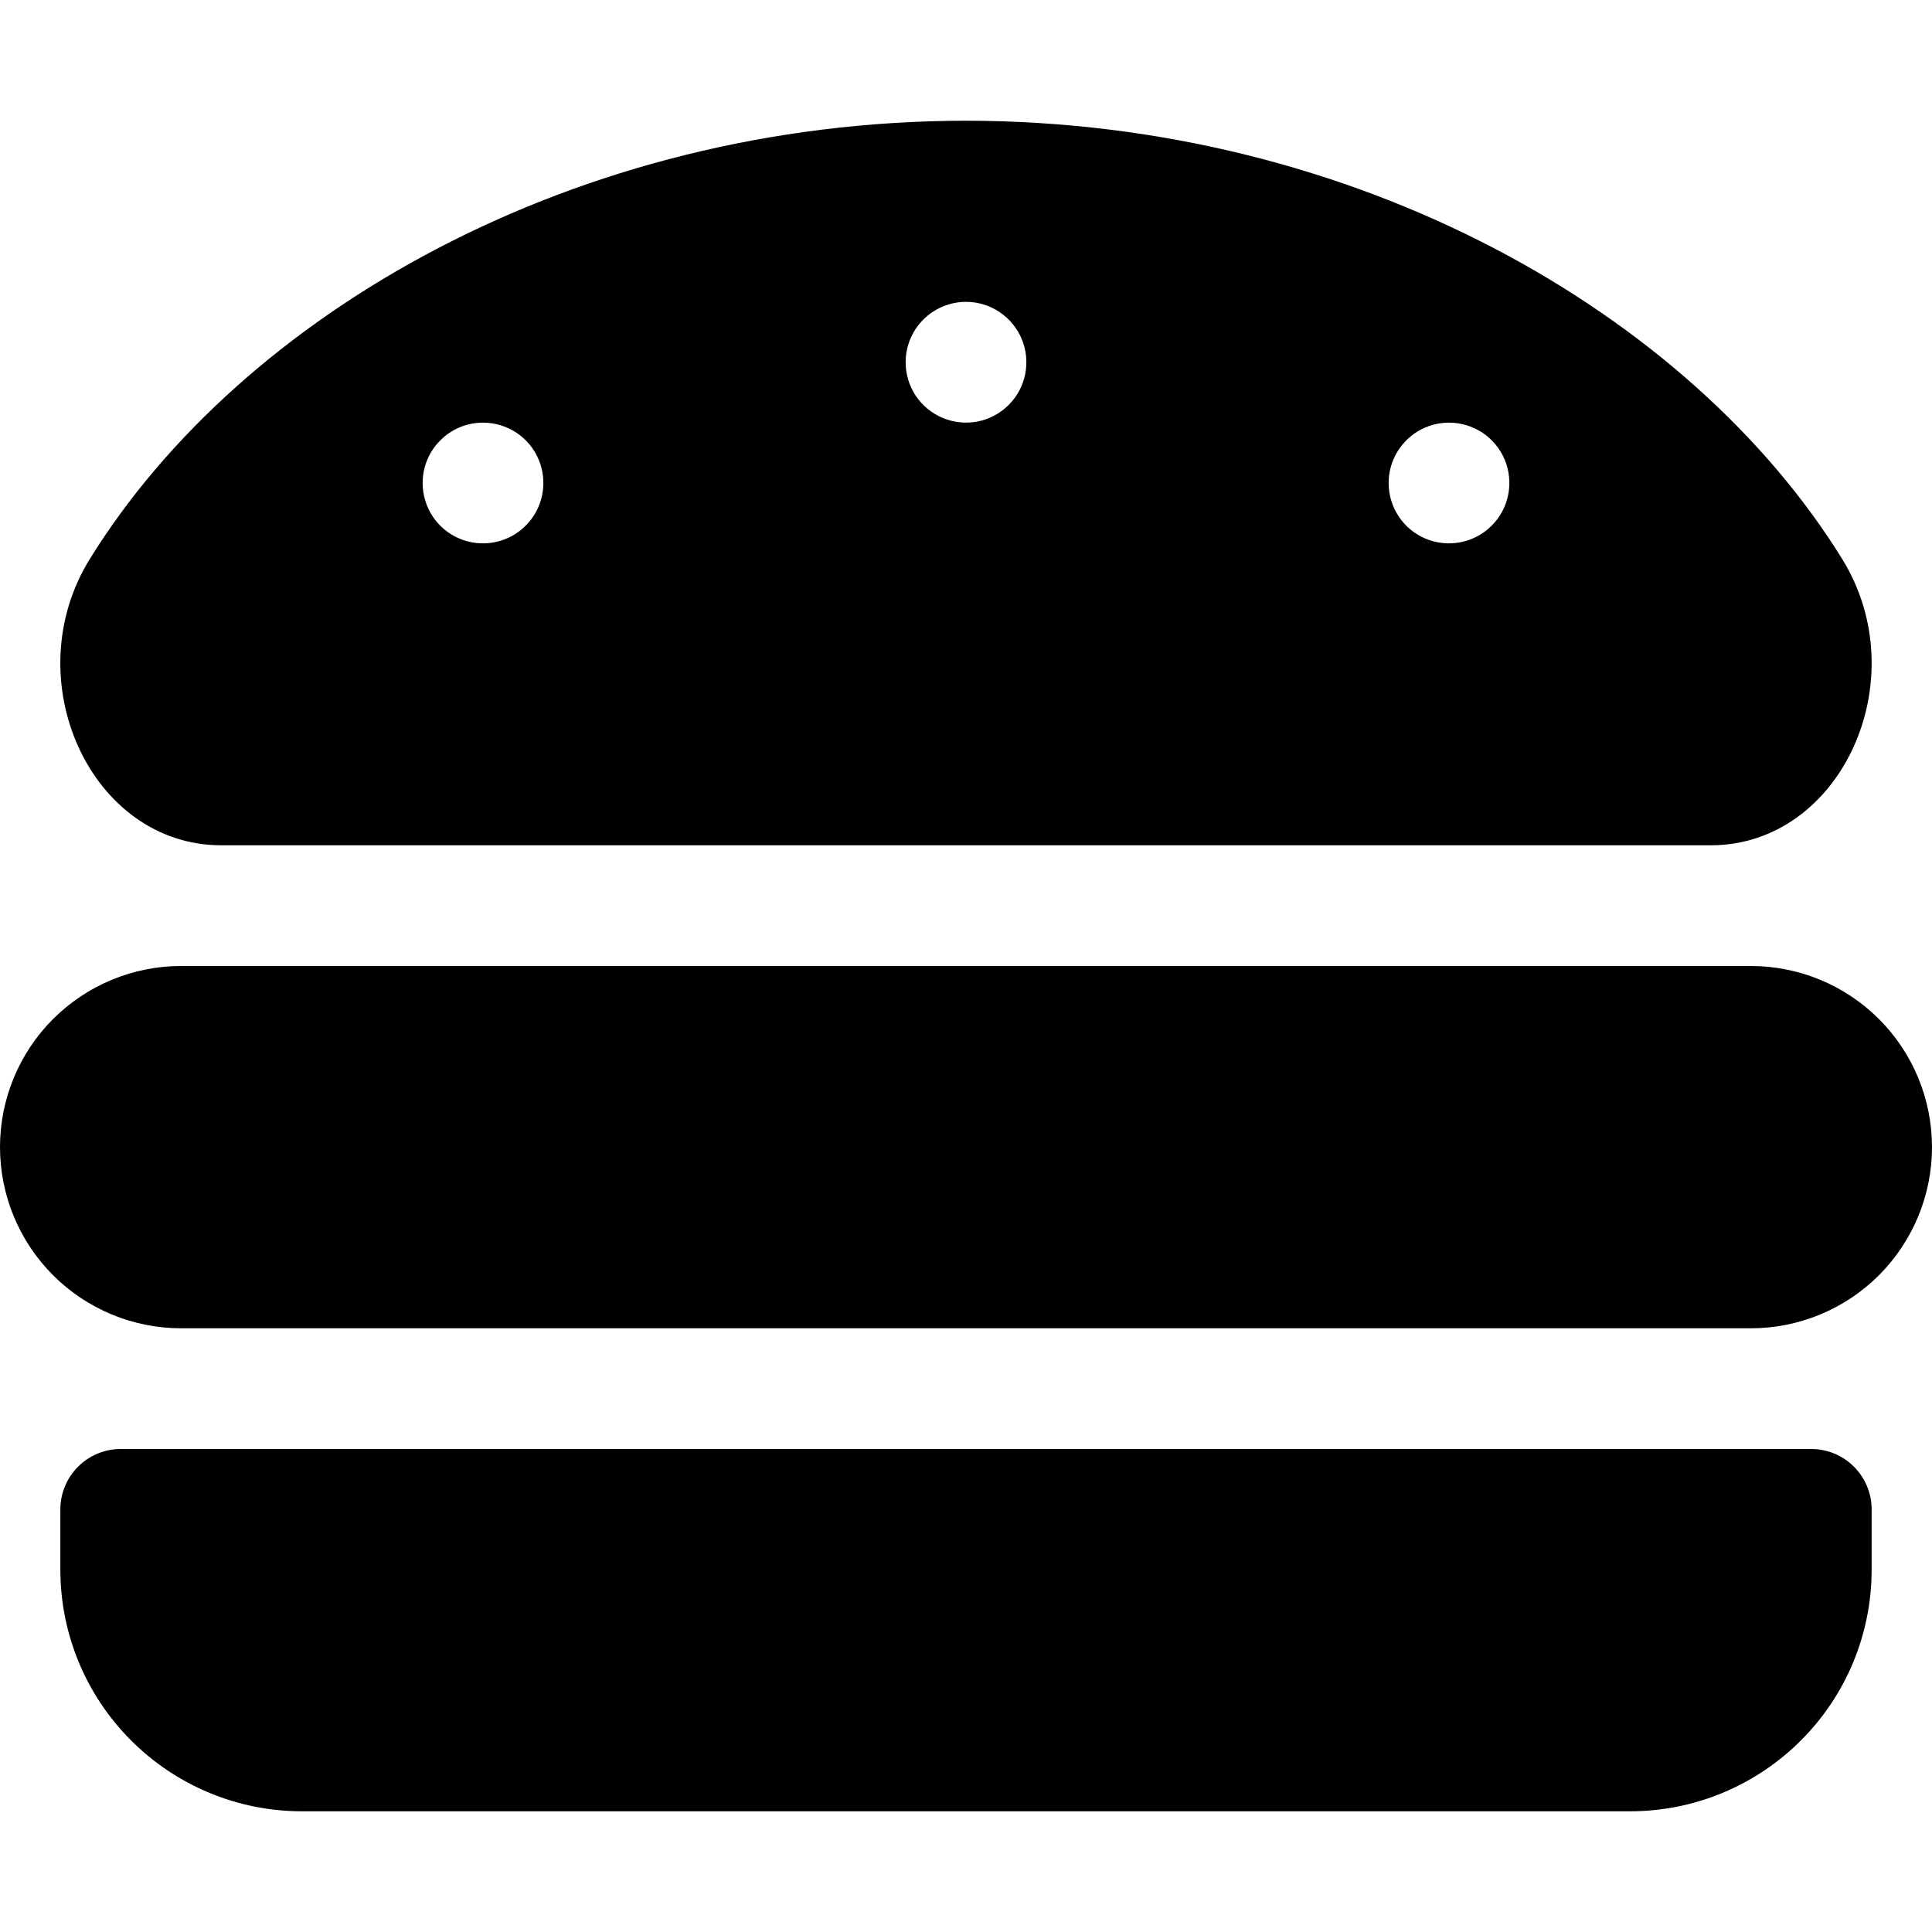 <svg width="25" height="25" viewBox="0 0 25 25" fill="none" xmlns="http://www.w3.org/2000/svg">
<g clip-path="url(#clip0_5:30)">
<path d="M22.656 12.5H2.344C1.722 12.5 1.126 12.747 0.686 13.187C0.247 13.626 0 14.222 0 14.844C0 15.465 0.247 16.061 0.686 16.501C1.126 16.941 1.722 17.188 2.344 17.188H22.656C23.278 17.188 23.874 16.941 24.314 16.501C24.753 16.061 25 15.465 25 14.844C25 14.222 24.753 13.626 24.314 13.187C23.874 12.747 23.278 12.5 22.656 12.5ZM23.438 18.75H1.562C1.355 18.75 1.157 18.832 1.01 18.979C0.864 19.125 0.781 19.324 0.781 19.531V20.312C0.781 21.141 1.11 21.936 1.697 22.522C2.283 23.108 3.077 23.438 3.906 23.438H21.094C21.923 23.438 22.717 23.108 23.303 22.522C23.89 21.936 24.219 21.141 24.219 20.312V19.531C24.219 19.324 24.136 19.125 23.99 18.979C23.843 18.832 23.645 18.75 23.438 18.75ZM2.863 10.938H22.137C23.825 10.938 24.804 8.794 23.837 7.232C21.875 4.062 17.556 1.567 12.5 1.562C7.444 1.567 3.125 4.062 1.163 7.232C0.195 8.793 1.175 10.938 2.863 10.938ZM18.75 5.469C18.904 5.469 19.056 5.515 19.184 5.6C19.312 5.686 19.413 5.808 19.472 5.951C19.531 6.094 19.546 6.251 19.516 6.402C19.486 6.554 19.412 6.693 19.302 6.802C19.193 6.912 19.054 6.986 18.902 7.016C18.751 7.046 18.594 7.031 18.451 6.972C18.308 6.913 18.186 6.813 18.1 6.684C18.015 6.556 17.969 6.405 17.969 6.25C17.969 6.043 18.051 5.844 18.198 5.698C18.344 5.551 18.543 5.469 18.75 5.469ZM12.5 3.906C12.655 3.906 12.806 3.952 12.934 4.038C13.062 4.124 13.163 4.246 13.222 4.389C13.281 4.531 13.296 4.688 13.266 4.84C13.236 4.991 13.162 5.131 13.052 5.24C12.943 5.349 12.804 5.424 12.652 5.454C12.501 5.484 12.344 5.468 12.201 5.409C12.058 5.35 11.936 5.25 11.85 5.122C11.765 4.993 11.719 4.842 11.719 4.688C11.719 4.48 11.801 4.282 11.948 4.135C12.094 3.989 12.293 3.906 12.5 3.906ZM6.25 5.469C6.405 5.469 6.556 5.515 6.684 5.6C6.813 5.686 6.913 5.808 6.972 5.951C7.031 6.094 7.046 6.251 7.016 6.402C6.986 6.554 6.912 6.693 6.802 6.802C6.693 6.912 6.554 6.986 6.402 7.016C6.251 7.046 6.094 7.031 5.951 6.972C5.808 6.913 5.686 6.813 5.6 6.684C5.515 6.556 5.469 6.405 5.469 6.25C5.469 6.043 5.551 5.844 5.698 5.698C5.844 5.551 6.043 5.469 6.25 5.469Z" fill="black"/>
</g>
<defs>
<clipPath id="clip0_5:30">
<rect width="25" height="25" fill="white"/>
</clipPath>
</defs>
</svg>

